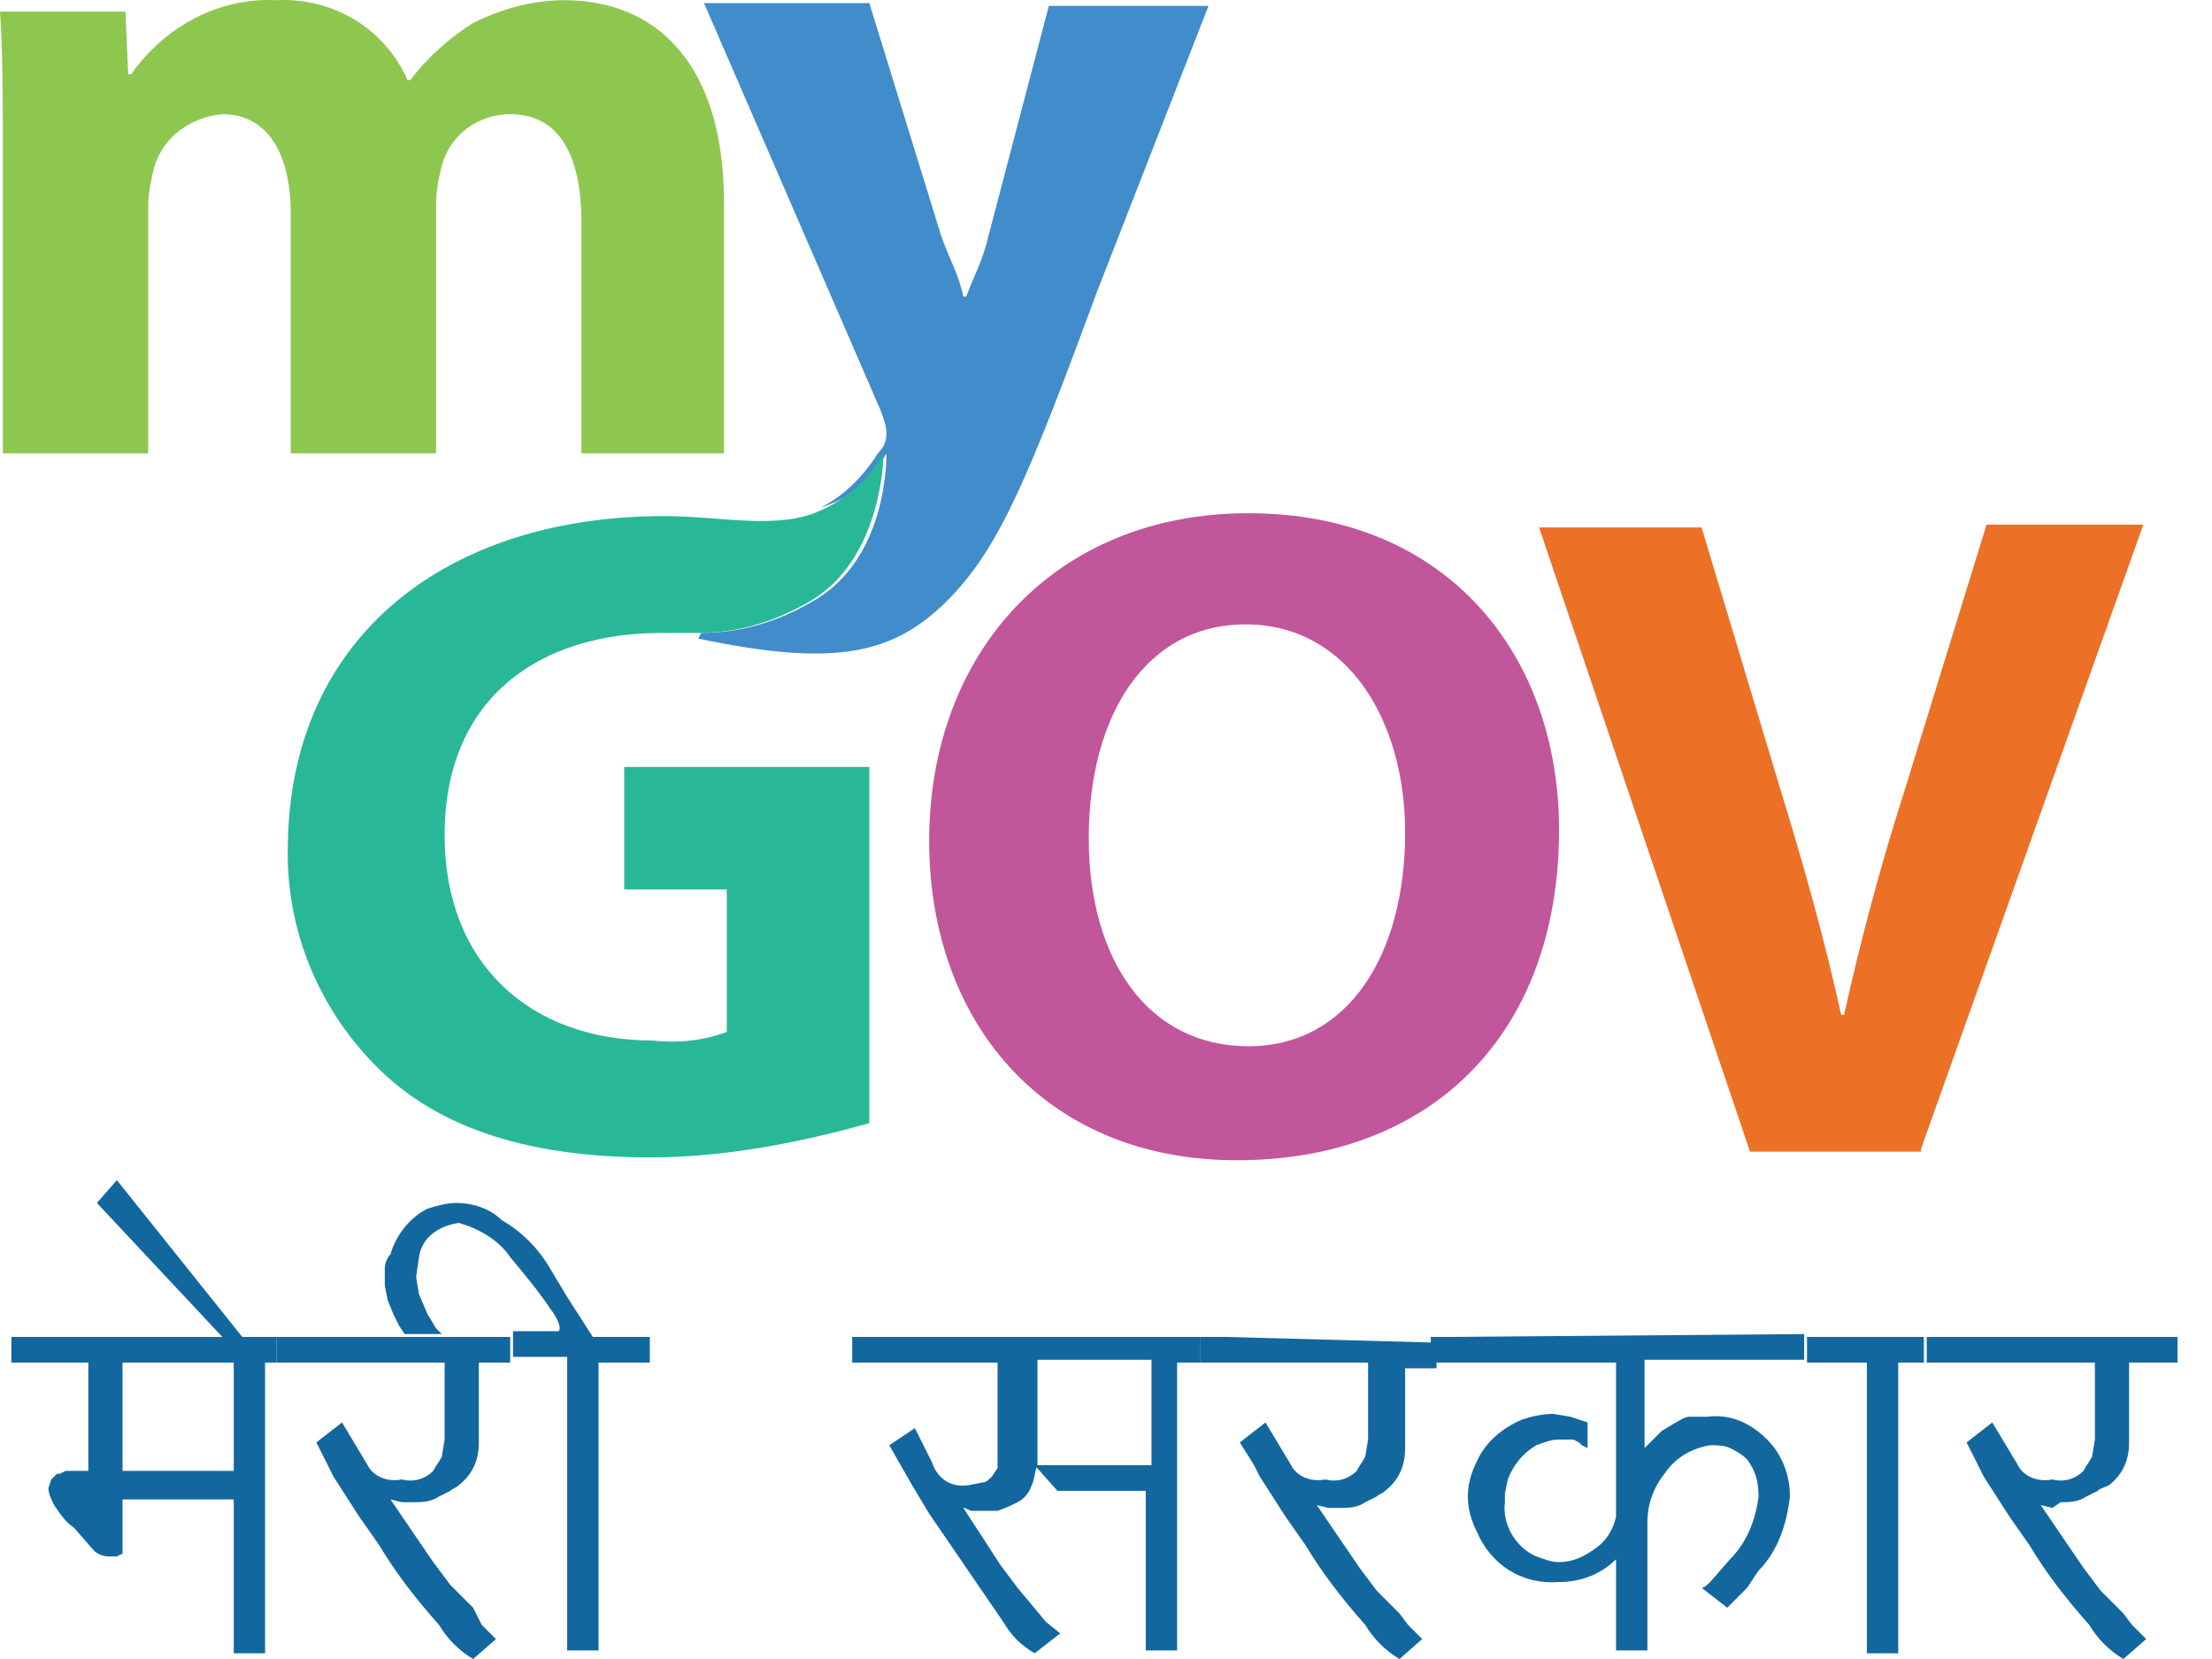 <svg width="48" height="36" viewBox="0 0 48 36" fill="none" xmlns="http://www.w3.org/2000/svg">
<path d="M3.216 9.838V4.457C3.216 4.21 3.278 3.901 3.34 3.653C3.525 2.973 4.144 2.54 4.824 2.478C5.814 2.478 6.309 3.344 6.309 4.643V9.838H9.463V4.395C9.463 4.148 9.525 3.839 9.587 3.591C9.772 2.911 10.39 2.478 11.071 2.478C12.122 2.478 12.617 3.344 12.617 4.828V9.838H15.71V4.395C15.71 1.365 14.225 0.004 12.246 0.004C11.566 0.004 10.885 0.19 10.267 0.499C9.772 0.808 9.277 1.241 8.906 1.736H8.844C8.35 0.623 7.236 -0.058 5.999 0.004C4.762 -0.058 3.587 0.561 2.845 1.612H2.783L2.721 0.252H0C0.062 1.118 0.062 2.231 0.062 3.468V9.838H3.216Z" fill="#8EC750"/>
<path d="M19.235 9.838C19.235 9.838 19.297 12.126 17.627 13.054C16.885 13.487 16.081 13.734 15.215 13.734L15.153 13.858C18.122 14.477 19.42 14.229 20.657 12.93C21.709 11.817 22.327 10.333 23.812 6.313L26.224 0.128H22.76L21.461 5.076C21.338 5.632 21.152 5.942 20.967 6.436H20.905C20.781 5.88 20.596 5.632 20.41 5.076L18.864 0.066H15.277L19.111 8.91C19.173 9.096 19.235 9.22 19.235 9.405C19.235 9.591 19.173 9.714 19.049 9.838C18.74 10.333 18.307 10.766 17.812 11.013C18.431 10.828 18.926 10.395 19.235 9.838Z" fill="#418CCA"/>
<path d="M18.864 16.642H13.545V19.301H15.771V22.393C15.277 22.579 14.72 22.641 14.163 22.579C11.504 22.579 9.648 20.909 9.648 18.126C9.648 15.157 11.689 13.735 14.349 13.735H15.153C16.019 13.735 16.823 13.487 17.565 13.054C19.173 12.127 19.173 9.838 19.173 9.838C18.864 10.395 18.369 10.828 17.812 11.075C16.885 11.508 15.648 11.199 14.411 11.199C9.71 11.199 6.309 13.796 6.247 18.311C6.185 20.167 6.927 21.96 8.288 23.259C9.586 24.496 11.504 25.115 14.101 25.115C15.71 25.115 17.318 24.805 18.864 24.372V16.642Z" fill="#28B898"/>
<path d="M20.163 18.25C20.163 22.146 22.637 25.177 26.842 25.177C31.048 25.177 33.831 22.455 33.831 18.002C33.831 14.229 31.419 11.137 27.09 11.137C22.884 11.137 20.163 14.168 20.163 18.25ZM27.028 13.549C29.254 13.549 30.491 15.652 30.491 18.064C30.491 20.724 29.254 22.703 27.09 22.703C24.925 22.703 23.626 20.847 23.626 18.188C23.626 15.528 24.863 13.549 27.028 13.549Z" fill="#C1569A"/>
<path d="M41.686 24.929L46.51 11.384H43.108L41.315 17.198C40.82 18.744 40.387 20.352 40.016 22.022H39.954C39.583 20.352 39.15 18.806 38.655 17.198L36.924 11.446H33.398L37.975 24.991H41.686V24.929Z" fill="#EC7026"/>
<path d="M5.257 29.011H0.247V29.568H1.917V31.918H1.423L1.299 31.98H1.237L1.113 32.104L1.051 32.289C1.051 32.413 1.113 32.537 1.175 32.66C1.299 32.846 1.423 33.031 1.608 33.155L2.041 33.65C2.103 33.712 2.227 33.774 2.35 33.774H2.536L2.659 33.712V33.65V32.537H5.072V35.876H5.752V29.568H5.999V29.011H5.257ZM5.072 31.918H2.659V29.568H5.072V31.918Z" fill="#13679F"/>
<path d="M2.536 25.609L2.103 26.104L4.824 29.011H5.257L2.536 25.609Z" fill="#13679F"/>
<path d="M9.463 29.011H5.999V29.568H9.648V31.238L9.587 31.609C9.525 31.733 9.463 31.794 9.401 31.918C9.215 32.104 8.968 32.166 8.721 32.104C8.411 32.166 8.102 32.042 7.978 31.794L7.422 30.867L6.865 31.3L7.113 31.794L7.236 32.042L7.793 32.908L8.226 33.526C8.597 34.145 9.03 34.701 9.525 35.258C9.71 35.567 9.958 35.815 10.267 36L10.762 35.567L10.452 35.258L10.267 34.887L9.772 34.392L9.401 33.897L8.473 32.537L8.721 32.598H8.968C9.154 32.598 9.339 32.598 9.525 32.475L9.772 32.351C9.834 32.289 9.896 32.289 9.958 32.227C10.267 31.98 10.391 31.671 10.391 31.3V29.568H11.071V29.011H9.463Z" fill="#13679F"/>
<path d="M12.308 28.145L11.937 27.527C11.689 27.094 11.318 26.723 10.885 26.475C10.638 26.228 10.267 26.104 9.896 26.104C9.71 26.104 9.463 26.166 9.277 26.228C8.906 26.413 8.597 26.785 8.473 27.218C8.411 27.279 8.35 27.403 8.35 27.527C8.35 27.651 8.35 27.774 8.35 27.898L8.411 28.207L8.535 28.516L8.659 28.764L8.782 28.949H9.587L9.463 28.826L9.277 28.516L9.092 28.083L9.03 27.712L9.092 27.279C9.154 26.846 9.525 26.599 9.958 26.537C10.391 26.661 10.823 26.908 11.071 27.279C11.38 27.651 11.689 28.022 11.937 28.393C12.122 28.64 12.184 28.826 12.122 28.887H11.133V29.444H12.308V35.815H12.988V29.568H14.101V29.011H12.864L12.308 28.145Z" fill="#13679F"/>
<path d="M18.493 29.011V29.568H21.647V31.856L21.523 32.042C21.461 32.104 21.4 32.166 21.338 32.166L21.029 32.227C20.657 32.289 20.348 32.104 20.224 31.733L19.853 30.99L19.297 31.361L19.544 31.794L19.791 32.227L20.163 32.846L21.771 35.196C21.956 35.505 22.142 35.691 22.451 35.876L23.008 35.444L22.698 35.196L22.08 34.454L21.709 33.959L20.905 32.722C20.967 32.722 21.029 32.784 21.09 32.784H21.276H21.4H21.523H21.647C21.832 32.722 21.956 32.66 22.08 32.598C22.204 32.537 22.327 32.413 22.389 32.227C22.451 32.104 22.451 31.918 22.513 31.794V29.506H24.987V31.794H22.451L22.946 32.351H24.863V35.815H25.543V29.568H26.038V29.011H18.493Z" fill="#13679F"/>
<path d="M26.595 29.011H26.038V29.568H29.687V31.238L29.625 31.609C29.564 31.733 29.502 31.794 29.44 31.918C29.254 32.104 29.007 32.166 28.759 32.104C28.45 32.166 28.141 32.042 28.017 31.794L27.461 30.867L26.904 31.3L27.213 31.794L27.337 32.042L27.894 32.908L28.327 33.526C28.698 34.145 29.131 34.701 29.625 35.258C29.811 35.567 30.058 35.815 30.368 36L30.862 35.567L30.553 35.258L30.368 35.011L29.873 34.516L29.502 34.021L28.574 32.66L28.821 32.722H29.069C29.254 32.722 29.44 32.722 29.625 32.598L29.873 32.475C29.935 32.413 29.997 32.413 30.058 32.351C30.368 32.104 30.491 31.794 30.491 31.423V29.692H31.172V29.135L26.595 29.011Z" fill="#13679F"/>
<path d="M31.419 29.011H31.048V29.568H35.068V32.907C35.006 33.217 34.821 33.464 34.635 33.588C34.388 33.773 34.14 33.897 33.831 33.897C33.646 33.897 33.522 33.835 33.336 33.773C32.903 33.588 32.594 33.093 32.656 32.598V32.413L32.718 32.103C32.842 31.794 33.027 31.547 33.336 31.361C33.522 31.299 33.646 31.238 33.831 31.238H34.017C34.017 31.238 34.079 31.238 34.14 31.238L34.264 31.299L34.326 31.361L34.45 31.423V30.866L34.079 30.743L33.708 30.681C33.46 30.681 33.213 30.743 33.027 30.805C32.594 30.99 32.223 31.299 32.038 31.732C31.914 31.98 31.852 32.227 31.852 32.475C31.852 32.722 31.914 32.969 32.038 33.217C32.347 33.959 33.027 34.392 33.831 34.33C34.326 34.33 34.759 34.145 35.068 33.835V35.814H35.748V33.031C35.748 32.66 35.872 32.289 36.12 31.98C36.367 31.609 36.738 31.423 37.109 31.361C37.233 31.361 37.418 31.361 37.542 31.423C37.666 31.485 37.789 31.547 37.913 31.671C38.099 31.918 38.16 32.165 38.16 32.475C38.099 32.969 37.913 33.464 37.542 33.835L37.109 34.33C37.047 34.392 36.985 34.454 36.924 34.454L37.48 34.887L37.913 34.454L38.16 34.083C38.593 33.65 38.779 33.031 38.841 32.475C38.841 31.98 38.655 31.547 38.346 31.238C37.975 30.866 37.542 30.681 37.047 30.743H36.862H36.676C36.553 30.743 36.491 30.805 36.367 30.866L36.058 31.052L35.934 31.176L35.687 31.423V29.506H39.15V28.949L31.419 29.011Z" fill="#13679F"/>
<path d="M39.583 29.011H39.212V29.568H39.583H40.511V35.876H41.191V29.568H41.748V29.011H39.583Z" fill="#13679F"/>
<path d="M44.716 32.598C44.902 32.598 45.087 32.598 45.273 32.475L45.52 32.351C45.582 32.289 45.644 32.289 45.768 32.227C46.077 31.98 46.201 31.671 46.201 31.3V29.568H47.252V29.011H41.81V29.568H45.459V31.238L45.397 31.609C45.335 31.733 45.273 31.794 45.211 31.918C45.026 32.104 44.778 32.166 44.531 32.104C44.222 32.166 43.912 32.042 43.789 31.794L43.232 30.867L42.675 31.3L42.923 31.794L43.047 32.042L43.603 32.908L44.036 33.526C44.407 34.145 44.84 34.701 45.335 35.258C45.52 35.567 45.768 35.815 46.077 36L46.572 35.567L46.263 35.258L46.077 35.011L45.582 34.516L45.211 34.021L44.283 32.66L44.531 32.722L44.716 32.598Z" fill="#13679F"/>
</svg>

